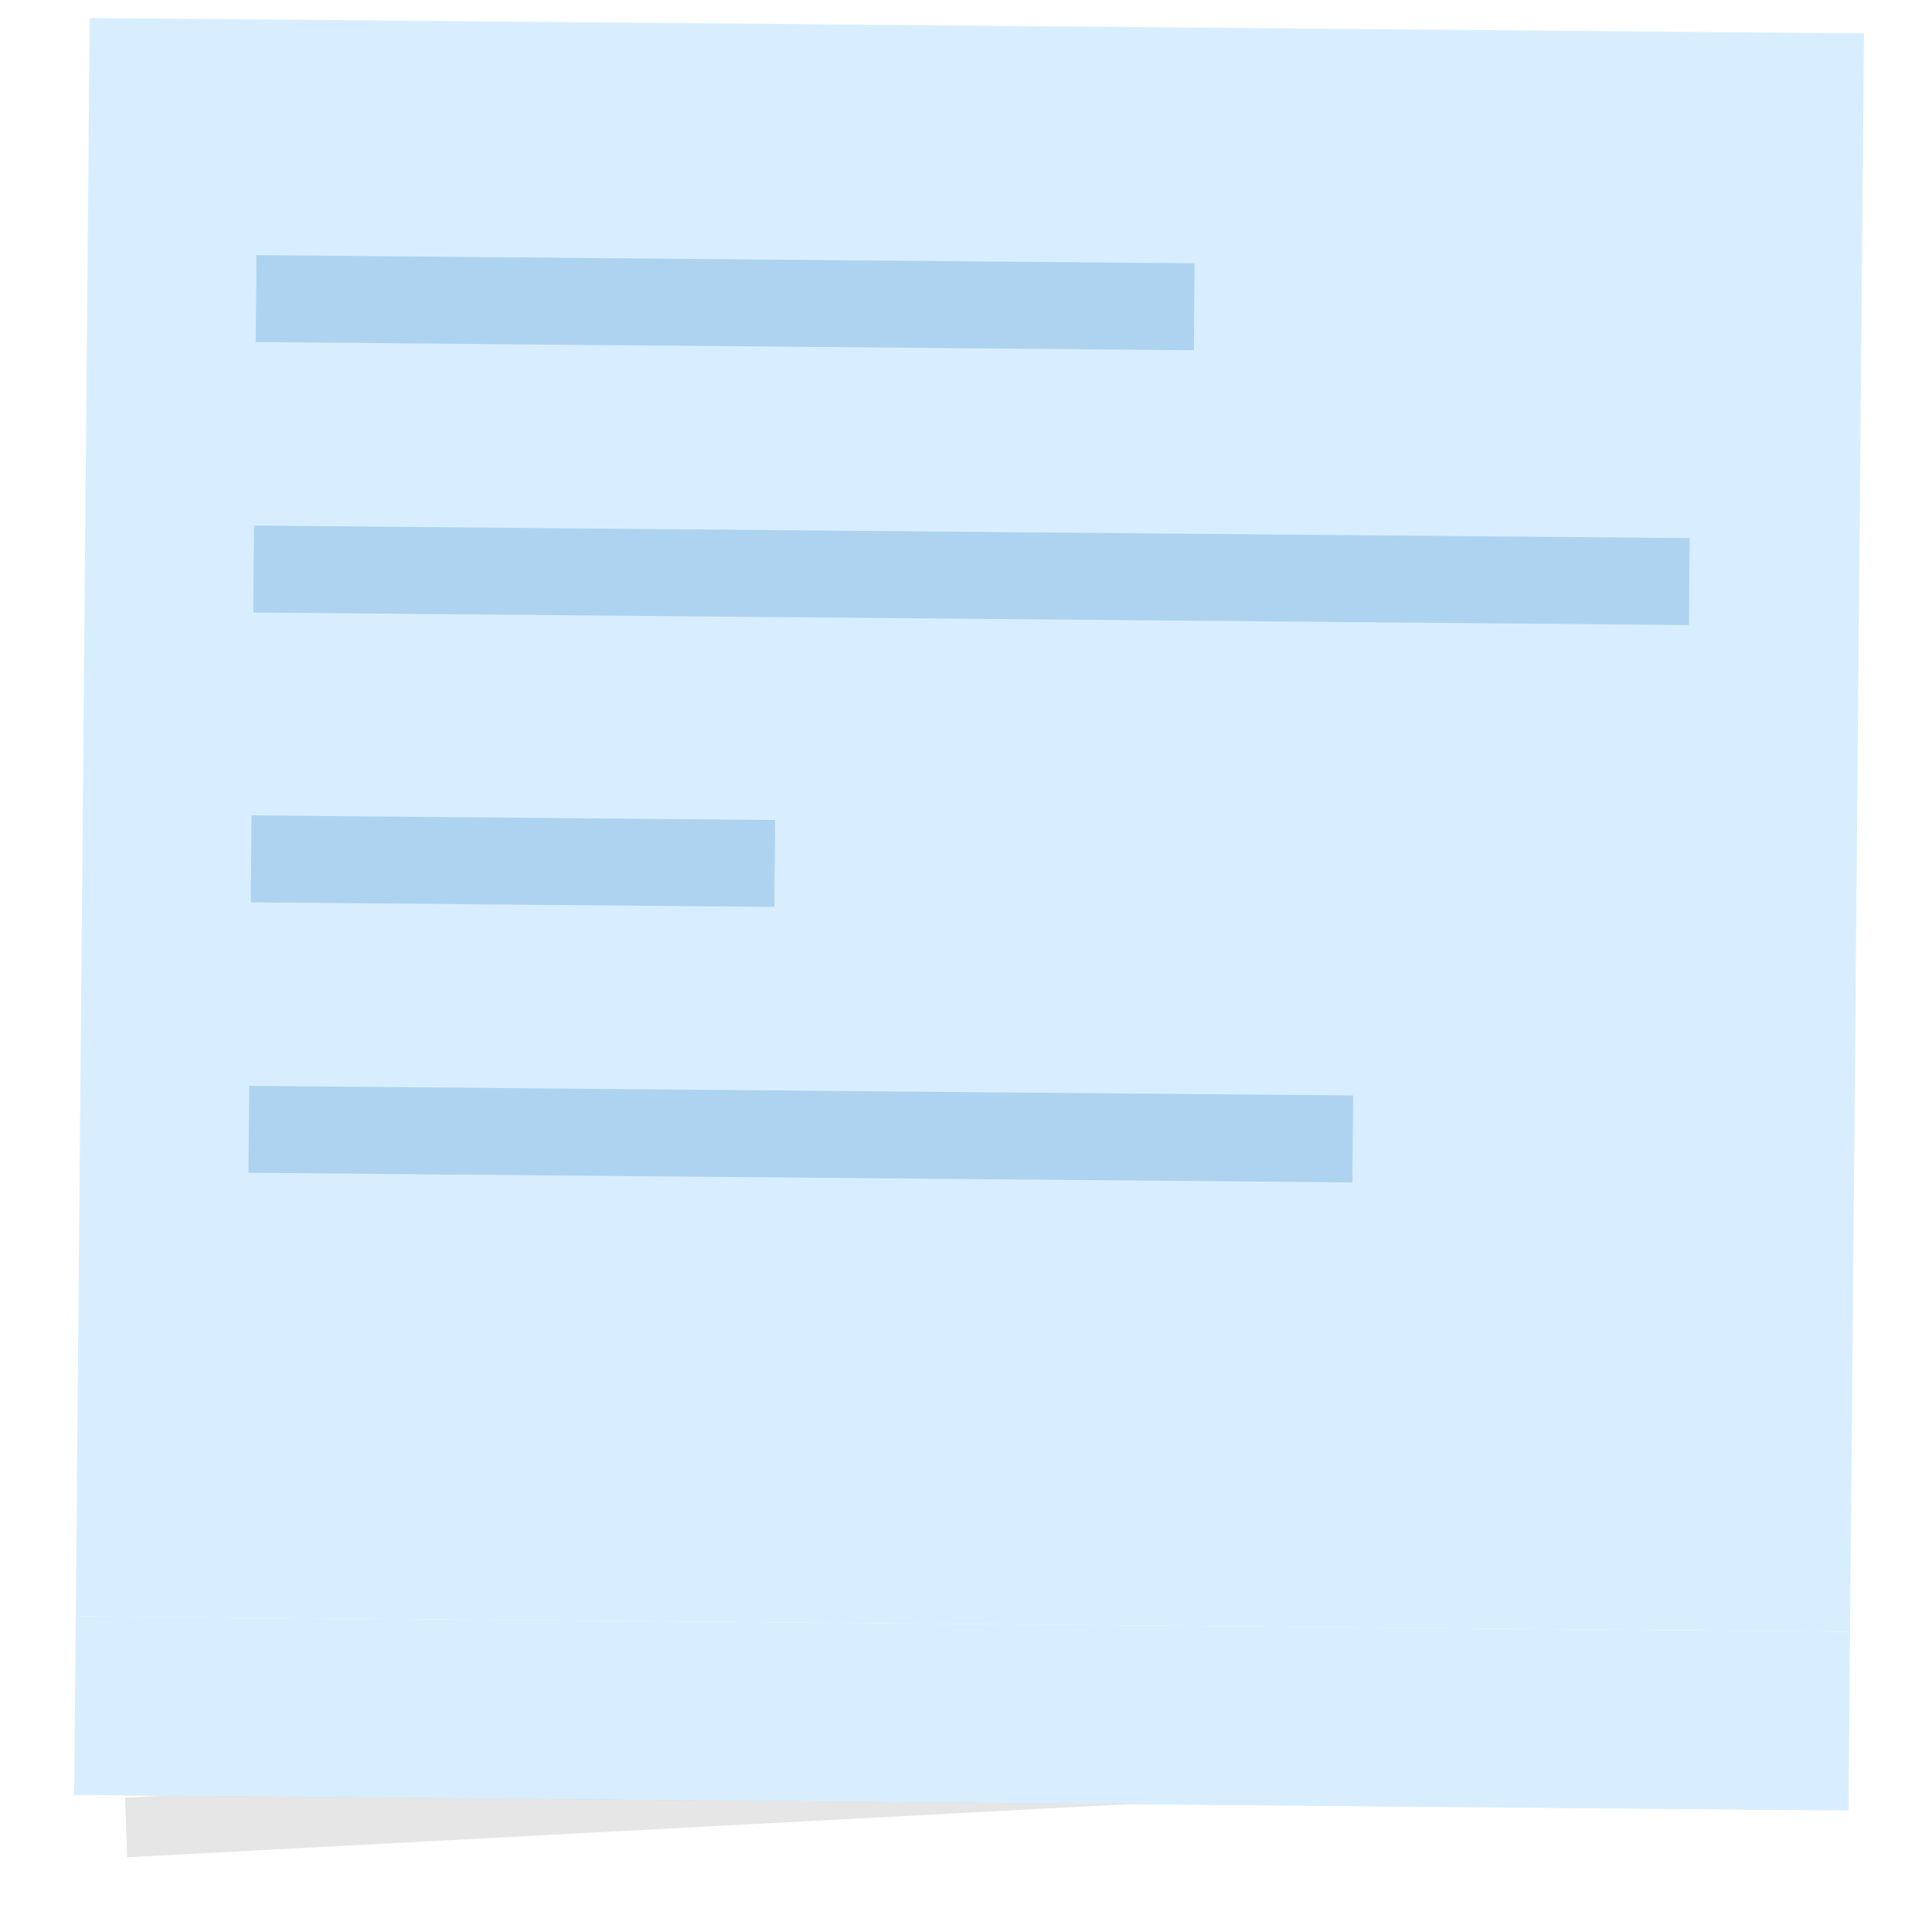 <svg width="100" height="100" viewBox="0 0 100 100" fill="none" xmlns="http://www.w3.org/2000/svg">
<rect width="91.84" height="82.731" transform="translate(4.643 0.93) rotate(0.5)" fill="#D8EEFF"/>
<path d="M13.273 13.205L23.203 13.292L23.163 17.791L13.234 17.705L13.273 13.205ZM21.857 13.28L27.496 13.329L27.457 17.829L21.817 17.78L21.857 13.28ZM26.148 13.317L31.788 13.367L31.749 17.866L26.109 17.817L26.148 13.317ZM30.44 13.355L40.37 13.441L40.331 17.941L30.401 17.855L30.44 13.355ZM39.024 13.43L48.953 13.516L48.914 18.016L38.985 17.93L39.024 13.43ZM47.608 13.505L53.247 13.554L53.208 18.054L47.568 18.004L47.608 13.505ZM51.899 13.542L57.539 13.591L57.5 18.091L51.86 18.042L51.899 13.542ZM56.191 13.579L61.831 13.629L61.792 18.129L56.152 18.079L56.191 13.579ZM13.151 27.204L23.08 27.291L23.041 31.791L13.111 31.704L13.151 27.204ZM21.734 27.279L31.664 27.366L31.625 31.866L21.695 31.779L21.734 27.279ZM30.318 27.354L40.248 27.441L40.208 31.941L30.279 31.854L30.318 27.354ZM38.902 27.429L44.541 27.478L44.502 31.978L38.862 31.929L38.902 27.429ZM43.194 27.467L53.123 27.553L53.084 32.053L43.154 31.966L43.194 27.467ZM51.777 27.541L61.707 27.628L61.668 32.128L51.738 32.041L51.777 27.541ZM60.361 27.616L66.001 27.666L65.961 32.166L60.322 32.116L60.361 27.616ZM64.653 27.654L70.293 27.703L70.253 32.203L64.613 32.154L64.653 27.654ZM68.945 27.691L78.874 27.778L78.835 32.278L68.905 32.191L68.945 27.691ZM77.528 27.766L87.458 27.853L87.418 32.353L77.489 32.266L77.528 27.766ZM13.02 42.204L18.66 42.253L18.62 46.753L12.981 46.704L13.02 42.204ZM17.312 42.241L27.241 42.328L27.202 46.828L17.272 46.741L17.312 42.241ZM25.895 42.316L35.825 42.403L35.786 46.903L25.856 46.816L25.895 42.316ZM34.479 42.391L40.119 42.44L40.08 46.94L34.44 46.891L34.479 42.391ZM12.898 56.203L22.827 56.29L22.788 60.79L12.858 60.703L12.898 56.203ZM21.481 56.278L31.411 56.365L31.372 60.865L21.442 60.778L21.481 56.278ZM30.065 56.353L39.995 56.44L39.955 60.94L30.026 60.853L30.065 56.353ZM38.649 56.428L48.578 56.515L48.539 61.015L38.609 60.928L38.649 56.428ZM47.232 56.503L52.872 56.552L52.833 61.052L47.193 61.003L47.232 56.503ZM51.524 56.54L61.454 56.627L61.414 61.127L51.485 61.04L51.524 56.54ZM60.108 56.615L70.037 56.702L69.998 61.202L60.069 61.115L60.108 56.615Z" fill="#ADD3F0"/>
<g filter="url(#filter0_f_5422_47522)">
<rect width="86.637" height="3.082" transform="matrix(0.999 -0.053 0.036 0.999 6.472 93.053)" fill="black" fill-opacity="0.1"/>
</g>
<g filter="url(#filter1_f_5422_47522)">
<rect x="6.489" y="89.847" width="86.592" height="3.083" transform="rotate(0.5 6.489 89.847)" fill="black" fill-opacity="0.1"/>
</g>
<rect x="3.92" y="83.658" width="91.84" height="9.25" transform="rotate(0.5 3.92 83.658)" fill="#D8EEFF"/>
<defs>
<filter id="filter0_f_5422_47522" x="3.388" y="85.4" width="92.793" height="13.817" filterUnits="userSpaceOnUse" color-interpolation-filters="sRGB">
<feFlood flood-opacity="0" result="BackgroundImageFix"/>
<feBlend mode="normal" in="SourceGraphic" in2="BackgroundImageFix" result="shape"/>
<feGaussianBlur stdDeviation="1.542" result="effect1_foregroundBlur_5422_47522"/>
</filter>
<filter id="filter1_f_5422_47522" x="0.295" y="83.681" width="98.949" height="16.172" filterUnits="userSpaceOnUse" color-interpolation-filters="sRGB">
<feFlood flood-opacity="0" result="BackgroundImageFix"/>
<feBlend mode="normal" in="SourceGraphic" in2="BackgroundImageFix" result="shape"/>
<feGaussianBlur stdDeviation="3.083" result="effect1_foregroundBlur_5422_47522"/>
</filter>
</defs>
</svg>
